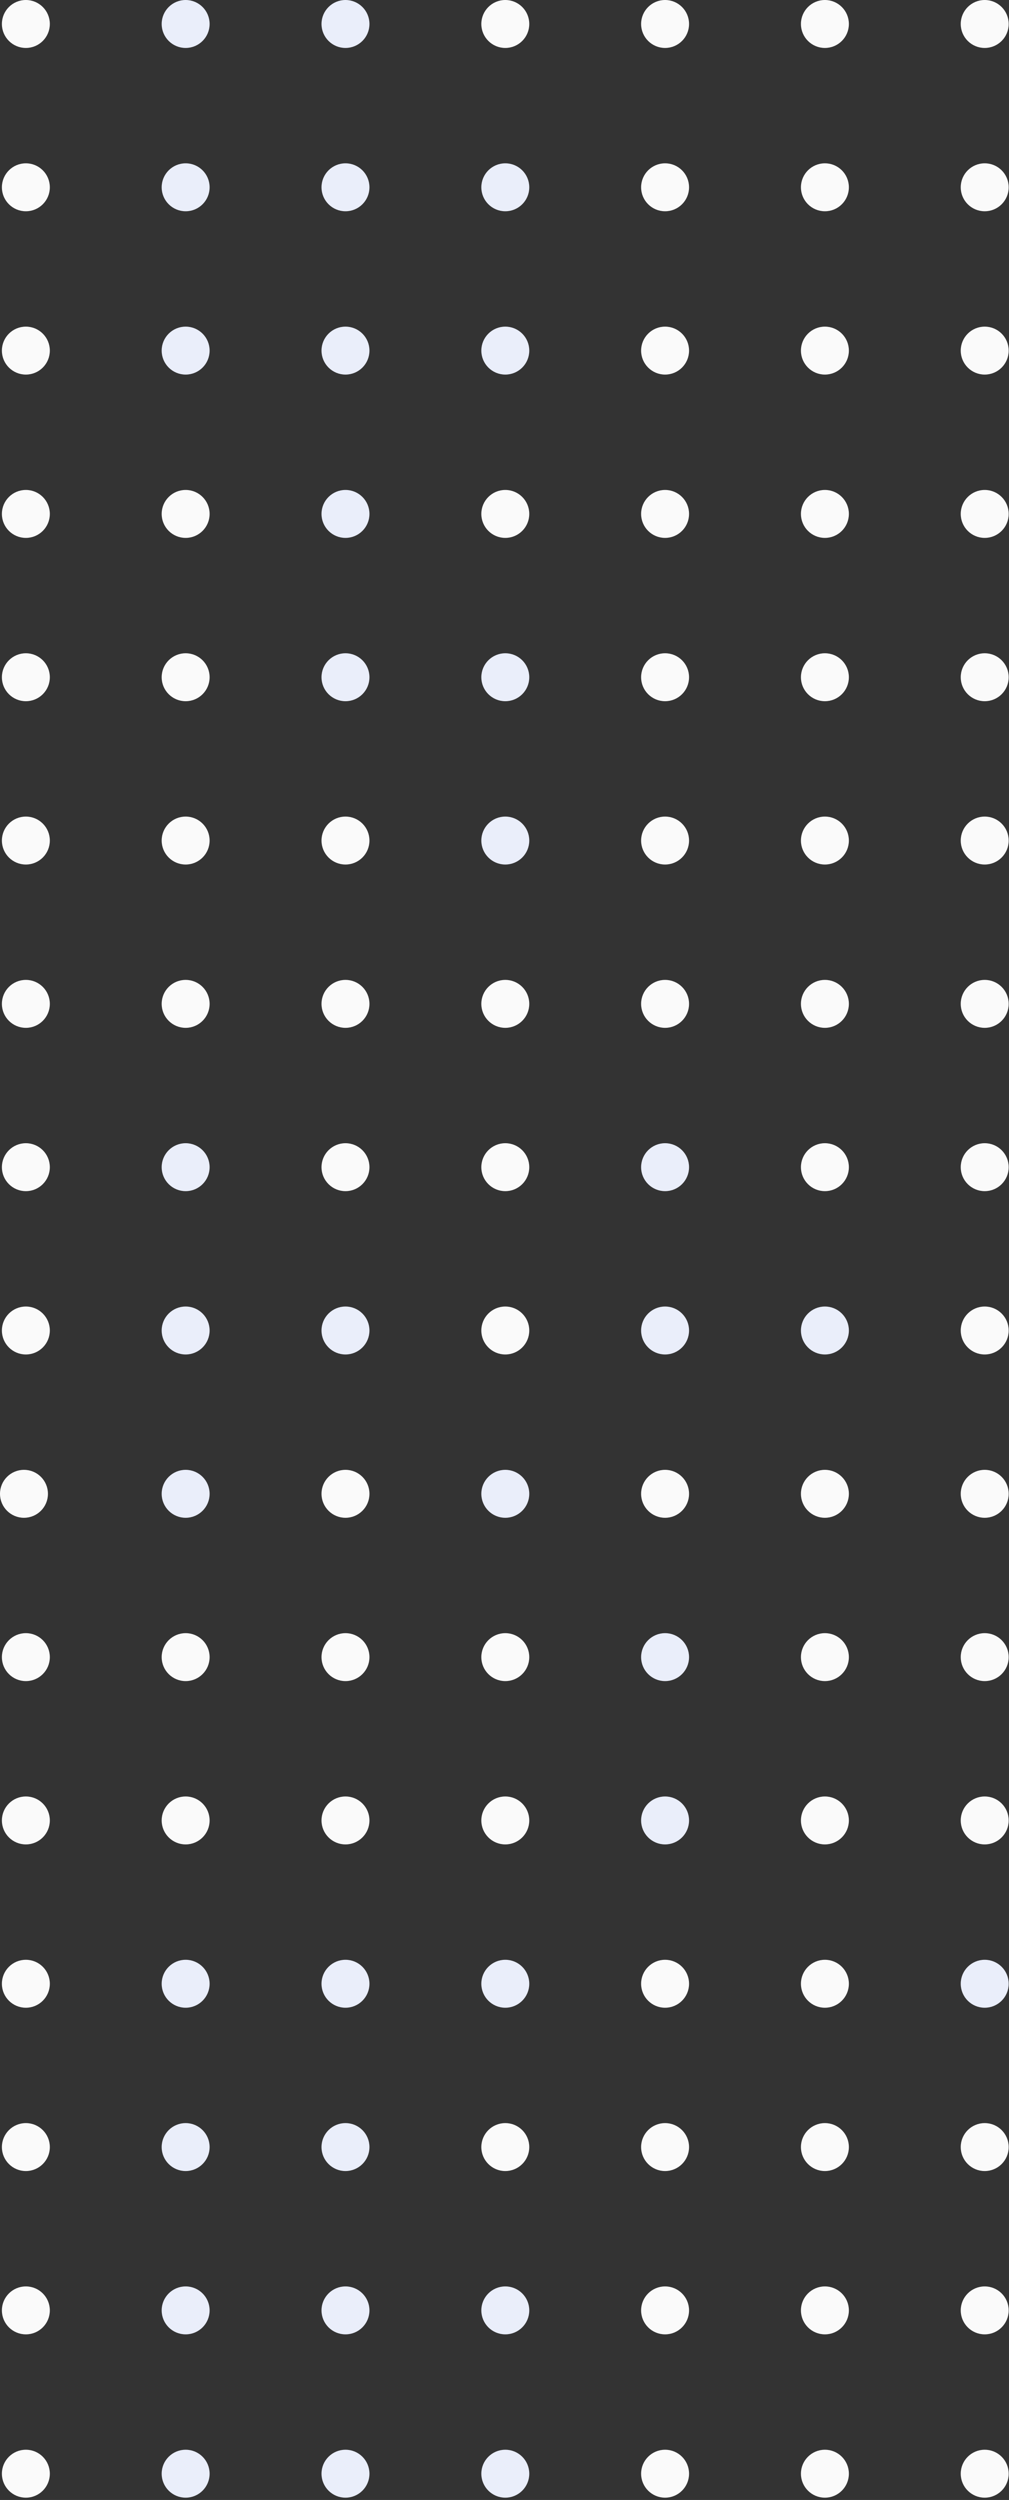 <svg width="241" height="597" viewBox="0 0 241 597" fill="none" xmlns="http://www.w3.org/2000/svg">
<rect x="0" y="0" width="241" height="597" fill="#333333" stroke="none"/>
<circle r="5.726" transform="matrix(-1 0 0 1 44.341 5.726)" fill="#EAEEFA"/>
<circle r="5.726" transform="matrix(-1 0 0 1 82.518 5.726)" fill="#EAEEFA"/>
<circle r="5.726" transform="matrix(-1 0 0 1 44.341 44.726)" fill="#EAEEFA"/>
<circle r="5.726" transform="matrix(-1 0 0 1 82.518 44.726)" fill="#EAEEFA"/>
<circle r="5.726" transform="matrix(-1 0 0 1 120.692 44.726)" fill="#EAEEFA"/>
<circle r="5.726" transform="matrix(-1 0 0 1 44.341 83.726)" fill="#EAEEFA"/>
<circle r="5.726" transform="matrix(-1 0 0 1 82.518 83.726)" fill="#EAEEFA"/>
<circle r="5.726" transform="matrix(-1 0 0 1 120.692 83.726)" fill="#EAEEFA"/>
<circle r="5.726" transform="matrix(-1 0 0 1 82.518 122.726)" fill="#EAEEFA"/>
<circle r="5.726" transform="matrix(-1 0 0 1 82.518 161.726)" fill="#EAEEFA"/>
<circle r="5.726" transform="matrix(-1 0 0 1 120.692 161.726)" fill="#EAEEFA"/>
<circle r="5.726" transform="matrix(-1 0 0 1 120.692 200.726)" fill="#EAEEFA"/>
<circle r="5.726" transform="matrix(-1 0 0 1 44.341 278.726)" fill="#EAEEFA"/>
<circle r="5.726" transform="matrix(-1 0 0 1 158.856 278.726)" fill="#EAEEFA"/>
<circle r="5.726" transform="matrix(-1 0 0 1 44.341 317.726)" fill="#EAEEFA"/>
<circle r="5.726" transform="matrix(-1 0 0 1 82.518 317.726)" fill="#EAEEFA"/>
<circle r="5.726" transform="matrix(-1 0 0 1 158.856 317.726)" fill="#EAEEFA"/>
<circle r="5.726" transform="matrix(-1 0 0 1 197.03 317.726)" fill="#EAEEFA"/>
<circle r="5.726" transform="matrix(-1 0 0 1 44.341 356.726)" fill="#EAEEFA"/>
<circle r="5.726" transform="matrix(-1 0 0 1 120.692 356.726)" fill="#EAEEFA"/>
<circle r="5.726" transform="matrix(-1 0 0 1 158.856 395.726)" fill="#EAEEFA"/>
<circle r="5.726" transform="matrix(-1 0 0 1 158.856 434.726)" fill="#EAEEFA"/>
<circle r="5.726" transform="matrix(-1 0 0 1 44.341 473.726)" fill="#EAEEFA"/>
<circle r="5.726" transform="matrix(-1 0 0 1 82.518 473.726)" fill="#EAEEFA"/>
<circle r="5.726" transform="matrix(-1 0 0 1 120.692 473.726)" fill="#EAEEFA"/>
<circle r="5.726" transform="matrix(-1 0 0 1 235.198 473.726)" fill="#EAEEFA"/>
<circle r="5.726" transform="matrix(-1 0 0 1 44.341 512.726)" fill="#EAEEFA"/>
<circle r="5.726" transform="matrix(-1 0 0 1 82.518 512.726)" fill="#EAEEFA"/>
<circle r="5.726" transform="matrix(-1 0 0 1 44.341 551.726)" fill="#EAEEFA"/>
<circle r="5.726" transform="matrix(-1 0 0 1 44.341 590.726)" fill="#EAEEFA"/>
<circle r="5.726" transform="matrix(-1 0 0 1 82.518 551.726)" fill="#EAEEFA"/>
<circle r="5.726" transform="matrix(-1 0 0 1 82.518 590.726)" fill="#EAEEFA"/>
<circle r="5.726" transform="matrix(-1 0 0 1 120.692 551.726)" fill="#EAEEFA"/>
<circle r="5.726" transform="matrix(-1 0 0 1 120.692 590.726)" fill="#EAEEFA"/>
<circle r="5.726" transform="matrix(-1 0 0 1 6.177 5.726)" fill="#FAFAFA"/>
<circle r="5.726" transform="matrix(-1 0 0 1 120.691 5.726)" fill="#FAFAFA"/>
<circle r="5.726" transform="matrix(-1 0 0 1 158.856 5.726)" fill="#FAFAFA"/>
<circle r="5.726" transform="matrix(-1 0 0 1 197.029 5.726)" fill="#FAFAFA"/>
<circle r="5.726" transform="matrix(-1 0 0 1 235.198 5.726)" fill="#FAFAFA"/>
<circle r="5.726" transform="matrix(-1 0 0 1 6.177 44.726)" fill="#FAFAFA"/>
<circle r="5.726" transform="matrix(-1 0 0 1 158.856 44.726)" fill="#FAFAFA"/>
<circle r="5.726" transform="matrix(-1 0 0 1 197.029 44.726)" fill="#FAFAFA"/>
<circle r="5.726" transform="matrix(-1 0 0 1 235.198 44.726)" fill="#FAFAFA"/>
<circle r="5.726" transform="matrix(-1 0 0 1 6.177 83.726)" fill="#FAFAFA"/>
<circle r="5.726" transform="matrix(-1 0 0 1 158.856 83.726)" fill="#FAFAFA"/>
<circle r="5.726" transform="matrix(-1 0 0 1 197.029 83.726)" fill="#FAFAFA"/>
<circle r="5.726" transform="matrix(-1 0 0 1 235.198 83.726)" fill="#FAFAFA"/>
<circle r="5.726" transform="matrix(-1 0 0 1 6.177 122.726)" fill="#FAFAFA"/>
<circle r="5.726" transform="matrix(-1 0 0 1 44.341 122.726)" fill="#FAFAFA"/>
<circle r="5.726" transform="matrix(-1 0 0 1 120.691 122.726)" fill="#FAFAFA"/>
<circle r="5.726" transform="matrix(-1 0 0 1 158.856 122.726)" fill="#FAFAFA"/>
<circle r="5.726" transform="matrix(-1 0 0 1 197.029 122.726)" fill="#FAFAFA"/>
<circle r="5.726" transform="matrix(-1 0 0 1 235.198 122.726)" fill="#FAFAFA"/>
<circle r="5.726" transform="matrix(-1 0 0 1 6.177 161.726)" fill="#FAFAFA"/>
<circle r="5.726" transform="matrix(-1 0 0 1 44.341 161.726)" fill="#FAFAFA"/>
<circle r="5.726" transform="matrix(-1 0 0 1 158.856 161.726)" fill="#FAFAFA"/>
<circle r="5.726" transform="matrix(-1 0 0 1 197.029 161.726)" fill="#FAFAFA"/>
<circle r="5.726" transform="matrix(-1 0 0 1 235.198 161.726)" fill="#FAFAFA"/>
<circle r="5.726" transform="matrix(-1 0 0 1 6.177 200.726)" fill="#FAFAFA"/>
<circle r="5.726" transform="matrix(-1 0 0 1 44.341 200.726)" fill="#FAFAFA"/>
<circle r="5.726" transform="matrix(-1 0 0 1 82.518 200.726)" fill="#FAFAFA"/>
<circle r="5.726" transform="matrix(-1 0 0 1 158.856 200.726)" fill="#FAFAFA"/>
<circle r="5.726" transform="matrix(-1 0 0 1 197.029 200.726)" fill="#FAFAFA"/>
<circle r="5.726" transform="matrix(-1 0 0 1 235.198 200.726)" fill="#FAFAFA"/>
<circle r="5.726" transform="matrix(-1 0 0 1 6.177 239.726)" fill="#FAFAFA"/>
<circle r="5.726" transform="matrix(-1 0 0 1 44.341 239.726)" fill="#FAFAFA"/>
<circle r="5.726" transform="matrix(-1 0 0 1 82.518 239.726)" fill="#FAFAFA"/>
<circle r="5.726" transform="matrix(-1 0 0 1 120.691 239.726)" fill="#FAFAFA"/>
<circle r="5.726" transform="matrix(-1 0 0 1 158.856 239.726)" fill="#FAFAFA"/>
<circle r="5.726" transform="matrix(-1 0 0 1 197.029 239.726)" fill="#FAFAFA"/>
<circle r="5.726" transform="matrix(-1 0 0 1 235.198 239.726)" fill="#FAFAFA"/>
<circle r="5.726" transform="matrix(-1 0 0 1 6.177 278.726)" fill="#FAFAFA"/>
<circle r="5.726" transform="matrix(-1 0 0 1 82.518 278.726)" fill="#FAFAFA"/>
<circle r="5.726" transform="matrix(-1 0 0 1 120.691 278.726)" fill="#FAFAFA"/>
<circle r="5.726" transform="matrix(-1 0 0 1 197.029 278.726)" fill="#FAFAFA"/>
<circle r="5.726" transform="matrix(-1 0 0 1 235.198 278.726)" fill="#FAFAFA"/>
<circle r="5.726" transform="matrix(-1 0 0 1 6.177 317.726)" fill="#FAFAFA"/>
<circle r="5.726" transform="matrix(-1 0 0 1 120.691 317.726)" fill="#FAFAFA"/>
<circle r="5.726" transform="matrix(-1 0 0 1 235.198 317.726)" fill="#FAFAFA"/>
<circle r="5.726" transform="matrix(-1 0 0 1 5.726 356.726)" fill="#FAFAFA"/>
<circle r="5.726" transform="matrix(-1 0 0 1 82.518 356.726)" fill="#FAFAFA"/>
<circle r="5.726" transform="matrix(-1 0 0 1 158.856 356.726)" fill="#FAFAFA"/>
<circle r="5.726" transform="matrix(-1 0 0 1 197.029 356.726)" fill="#FAFAFA"/>
<circle r="5.726" transform="matrix(-1 0 0 1 235.198 356.726)" fill="#FAFAFA"/>
<circle r="5.726" transform="matrix(-1 0 0 1 6.177 395.726)" fill="#FAFAFA"/>
<circle r="5.726" transform="matrix(-1 0 0 1 44.341 395.726)" fill="#FAFAFA"/>
<circle r="5.726" transform="matrix(-1 0 0 1 82.518 395.726)" fill="#FAFAFA"/>
<circle r="5.726" transform="matrix(-1 0 0 1 120.691 395.726)" fill="#FAFAFA"/>
<circle r="5.726" transform="matrix(-1 0 0 1 197.029 395.726)" fill="#FAFAFA"/>
<circle r="5.726" transform="matrix(-1 0 0 1 235.198 395.726)" fill="#FAFAFA"/>
<circle r="5.726" transform="matrix(-1 0 0 1 6.177 434.726)" fill="#FAFAFA"/>
<circle r="5.726" transform="matrix(-1 0 0 1 44.341 434.726)" fill="#FAFAFA"/>
<circle r="5.726" transform="matrix(-1 0 0 1 82.518 434.726)" fill="#FAFAFA"/>
<circle r="5.726" transform="matrix(-1 0 0 1 120.691 434.726)" fill="#FAFAFA"/>
<circle r="5.726" transform="matrix(-1 0 0 1 197.029 434.726)" fill="#FAFAFA"/>
<circle r="5.726" transform="matrix(-1 0 0 1 235.198 434.726)" fill="#FAFAFA"/>
<circle r="5.726" transform="matrix(-1 0 0 1 6.177 473.726)" fill="#FAFAFA"/>
<circle r="5.726" transform="matrix(-1 0 0 1 158.856 473.726)" fill="#FAFAFA"/>
<circle r="5.726" transform="matrix(-1 0 0 1 197.029 473.726)" fill="#FAFAFA"/>
<circle r="5.726" transform="matrix(-1 0 0 1 6.177 512.726)" fill="#FAFAFA"/>
<circle r="5.726" transform="matrix(-1 0 0 1 120.691 512.726)" fill="#FAFAFA"/>
<circle r="5.726" transform="matrix(-1 0 0 1 158.856 512.726)" fill="#FAFAFA"/>
<circle r="5.726" transform="matrix(-1 0 0 1 197.029 512.726)" fill="#FAFAFA"/>
<circle r="5.726" transform="matrix(-1 0 0 1 235.198 512.726)" fill="#FAFAFA"/>
<circle r="5.726" transform="matrix(-1 0 0 1 6.177 551.726)" fill="#FAFAFA"/>
<circle r="5.726" transform="matrix(-1 0 0 1 6.177 590.726)" fill="#FAFAFA"/>
<circle r="5.726" transform="matrix(-1 0 0 1 158.856 551.726)" fill="#FAFAFA"/>
<circle r="5.726" transform="matrix(-1 0 0 1 158.856 590.726)" fill="#FAFAFA"/>
<circle r="5.726" transform="matrix(-1 0 0 1 197.029 551.726)" fill="#FAFAFA"/>
<circle r="5.726" transform="matrix(-1 0 0 1 197.029 590.726)" fill="#FAFAFA"/>
<circle r="5.726" transform="matrix(-1 0 0 1 235.198 551.726)" fill="#FAFAFA"/>
<circle r="5.726" transform="matrix(-1 0 0 1 235.198 590.726)" fill="#FAFAFA"/>
</svg>
